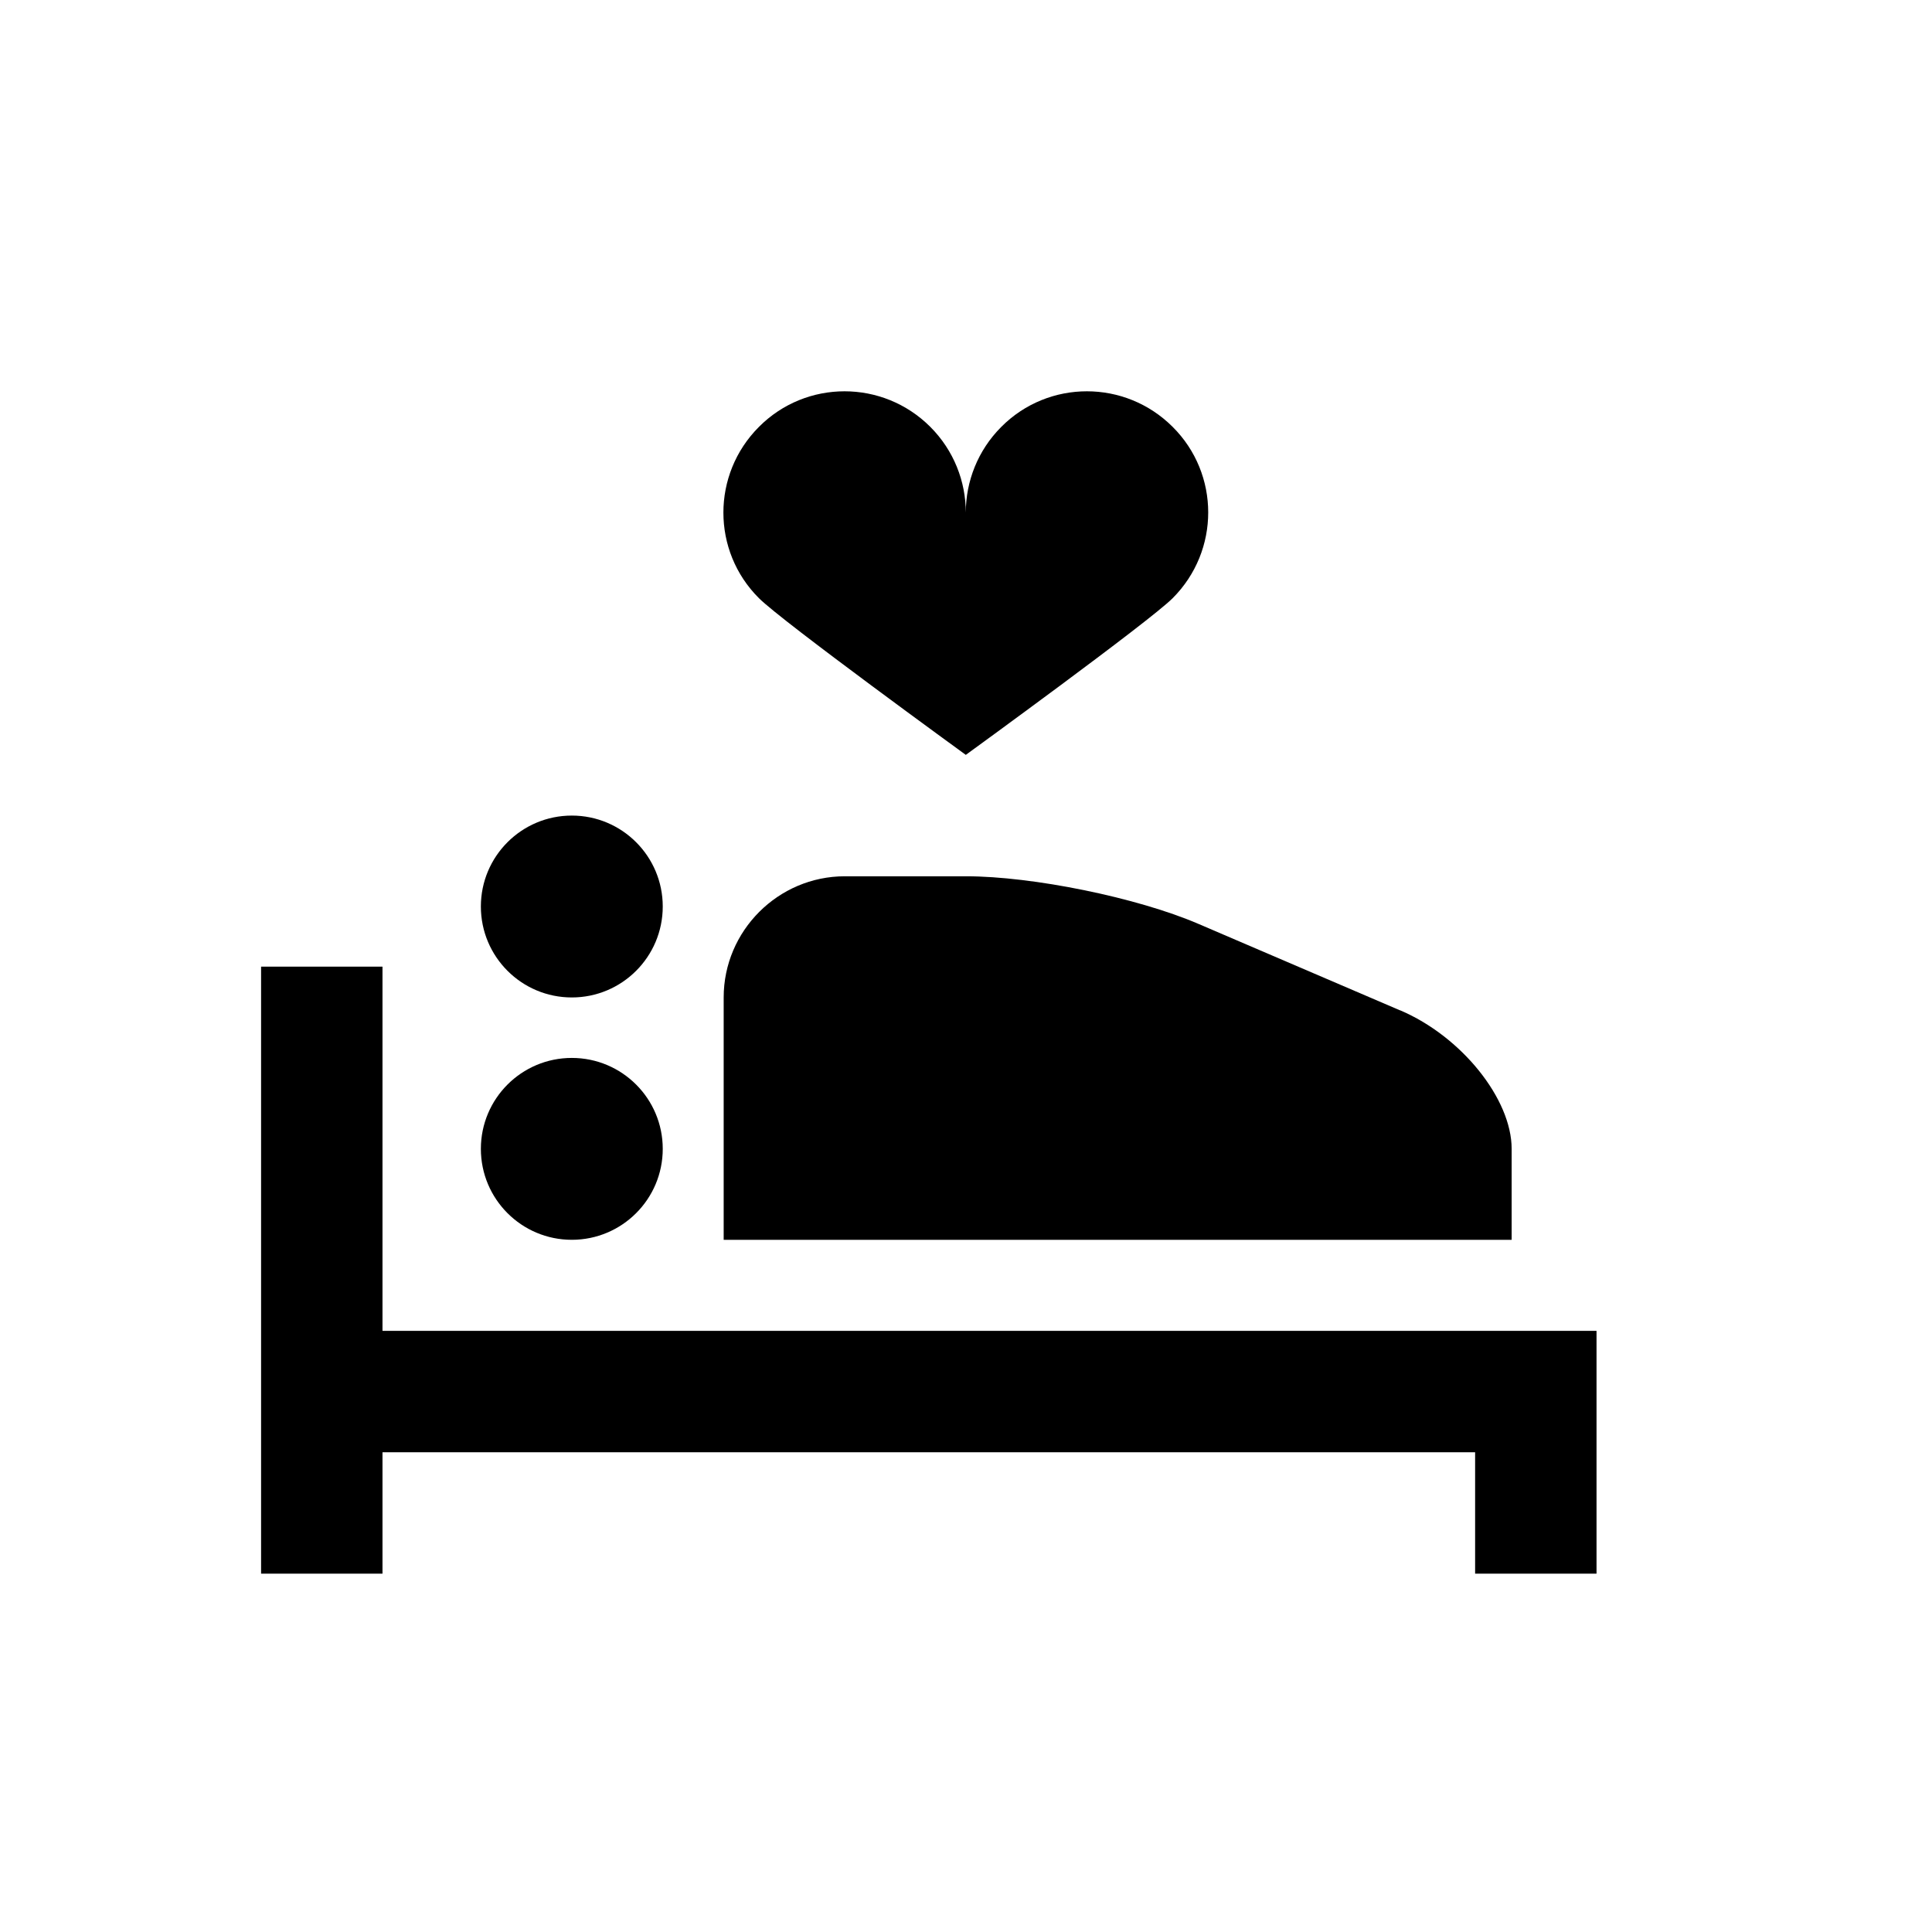<?xml version="1.0" encoding="UTF-8" standalone="no"?>
<svg
   xmlns:dc="http://purl.org/dc/elements/1.1/"
   xmlns:cc="http://creativecommons.org/ns#"
   xmlns:rdf="http://www.w3.org/1999/02/22-rdf-syntax-ns#"
   xmlns:svg="http://www.w3.org/2000/svg"
   xmlns="http://www.w3.org/2000/svg"
   xmlns:sodipodi="http://sodipodi.sourceforge.net/DTD/sodipodi-0.dtd"
   xmlns:inkscape="http://www.inkscape.org/namespaces/inkscape"
   width="32"
   height="32"
   viewBox="0 0 32 32"
   version="1.1"
   id="svg3116"
   inkscape:version="1.0.1 (3bc2e813f5, 2020-09-07)"
   sodipodi:docname="BedchamberSlave.svg">
  <defs
     id="defs3110" />
  <sodipodi:namedview
     id="base"
     pagecolor="#ffffff"
     bordercolor="#666666"
     borderopacity="1.0"
     inkscape:pageopacity="0.0"
     inkscape:pageshadow="2"
     inkscape:zoom="11.2"
     inkscape:cx="7.1838006"
     inkscape:cy="17.74654"
     inkscape:document-units="mm"
     inkscape:current-layer="g3143"
     inkscape:document-rotation="0"
     showgrid="false"
     inkscape:pagecheckerboard="true"
     units="px"
     inkscape:window-width="1267"
     inkscape:window-height="1040"
     inkscape:window-x="105"
     inkscape:window-y="0"
     inkscape:window-maximized="0" />
  <g
     inkscape:label="Layer 1"
     inkscape:groupmode="layer"
     id="layer1">
    <g
       id="g3143"
       transform="matrix(3.794,0,0,3.794,39.307,-132.606)">
      <g
         id="g848"
         transform="translate(0,-0.614)">
        <polygon
           id="polygon3092"
           points="-396.5,314.5 -398.5,314.5 -398.5,324.5 -396.5,324.5 -396.5,322.5 -378.5,322.5 -378.5,324.5 -376.5,324.5 -376.5,320.5 -396.5,320.5 "
           transform="matrix(0.265,0,0,0.265,96.382,-43.557)" />
        <circle
           id="circle3094"
           r="0.397"
           cy="40.581"
           cx="-7.864"
           style="stroke-width:0.265" />
        <circle
           id="circle3096"
           r="0.397"
           cy="39.523"
           cx="-7.864"
           style="stroke-width:0.265" />
        <path
           id="path3098"
           d="M -4.249,39.976 -5.128,39.599 c -0.267,-0.115 -0.724,-0.208 -1.015,-0.208 h -0.529 c -0.291,0 -0.529,0.238 -0.529,0.529 v 1.058 h 3.44 c 0,0 0,-0.179 0,-0.397 0,-0.218 -0.219,-0.491 -0.487,-0.605 z"
           inkscape:connector-curvature="0"
           style="stroke-width:0.265" />
        <path
           id="path3102"
           d="m -5.241,37.429 c -0.207,-0.207 -0.542,-0.207 -0.748,0 -0.103,0.103 -0.155,0.239 -0.155,0.374 0,-0.135 -0.052,-0.271 -0.155,-0.374 -0.207,-0.207 -0.542,-0.207 -0.748,0 -0.207,0.207 -0.207,0.542 0,0.748 0.103,0.103 0.903,0.684 0.903,0.684 0,0 0.8,-0.581 0.903,-0.684 0.207,-0.207 0.207,-0.542 0,-0.748 z"
           inkscape:connector-curvature="0" />
      </g>
    </g>
  </g>
</svg>

